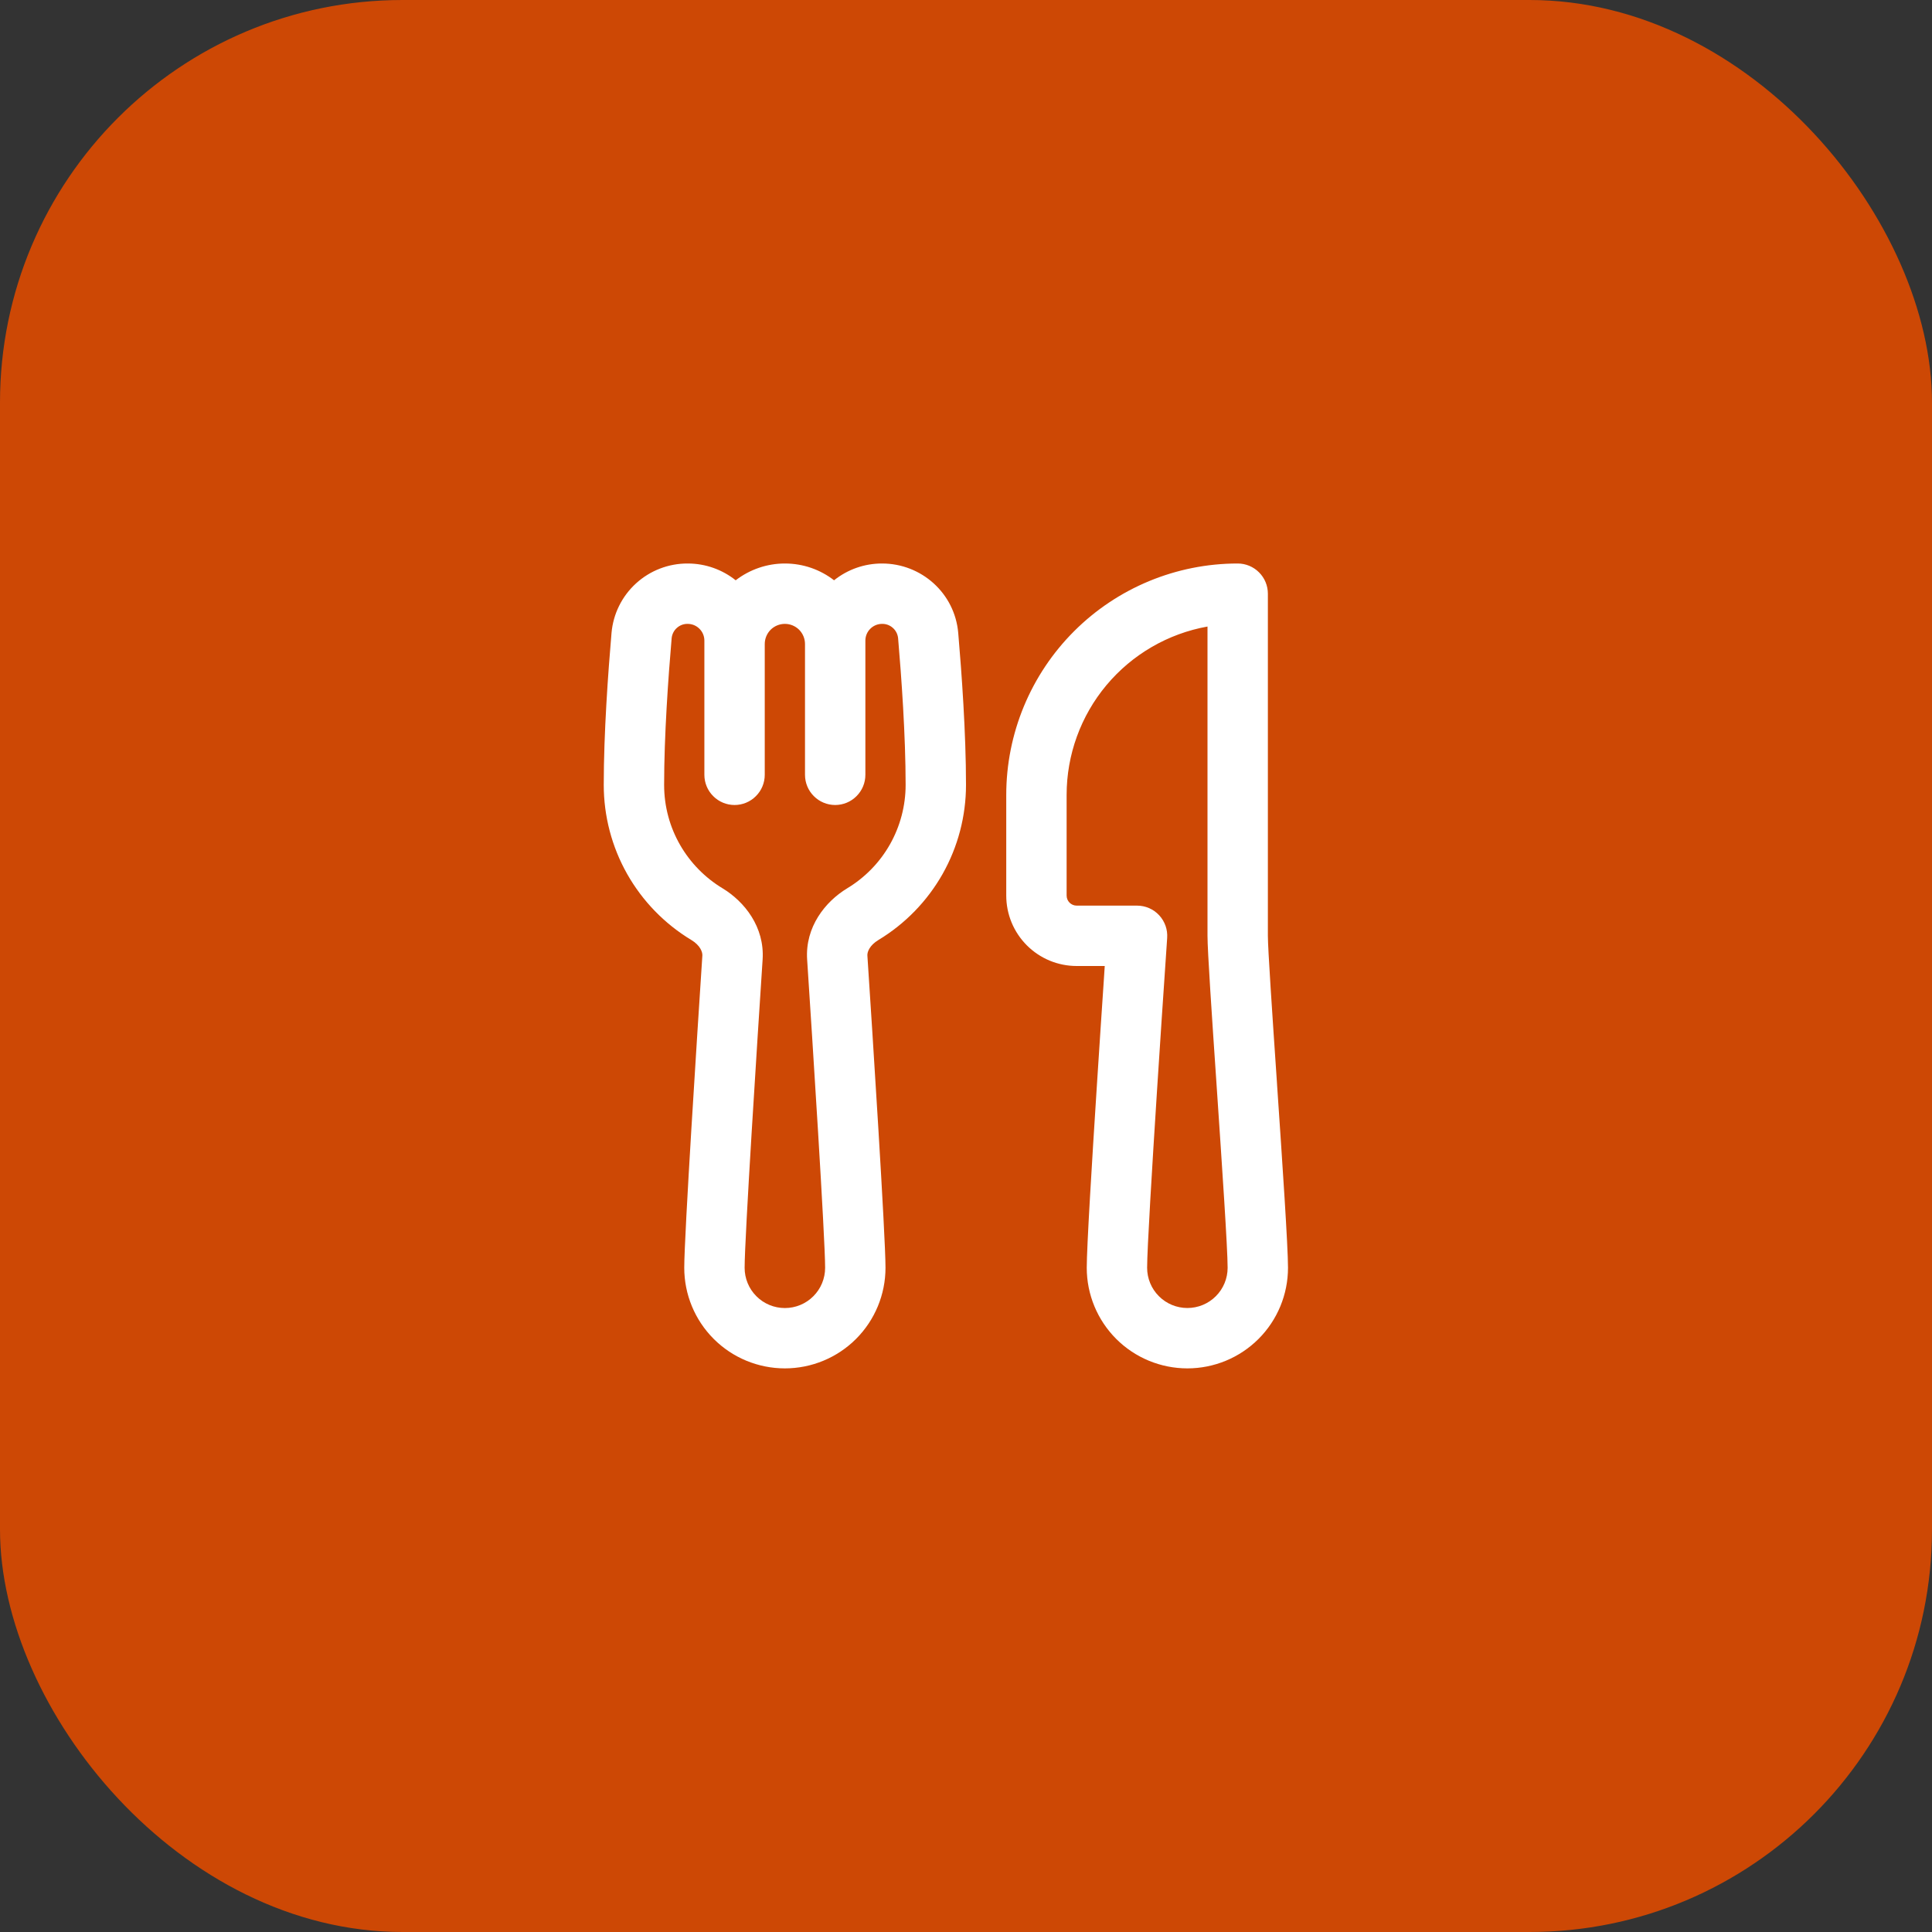 <svg width="48" height="48" viewBox="0 0 48 48" fill="none" xmlns="http://www.w3.org/2000/svg">
<rect x="0" y="0" width="48" height="48" fill="#333333" stroke="none"/>
<rect width="48" height="48" rx="10" fill="#CD4805"/>
<path d="M15.193 15.726C15.234 15.253 15.452 14.813 15.802 14.494C16.153 14.174 16.611 13.998 17.085 14C17.535 14 17.951 14.156 18.278 14.417C18.628 14.147 19.058 14 19.5 14C19.96 14 20.384 14.155 20.722 14.417C21.06 14.146 21.481 13.999 21.915 14C22.891 14 23.722 14.737 23.807 15.726C23.891 16.701 24 18.209 24 19.5C24 20.276 23.8 21.038 23.419 21.713C23.037 22.388 22.488 22.953 21.824 23.354C21.602 23.488 21.544 23.654 21.55 23.74C21.677 25.674 22 30.692 22 31.497C22 32.16 21.737 32.796 21.268 33.265C20.799 33.734 20.163 33.997 19.5 33.997C18.837 33.997 18.201 33.734 17.732 33.265C17.263 32.796 17 32.16 17 31.497C17 30.692 17.323 25.674 17.45 23.74C17.455 23.653 17.398 23.488 17.176 23.354C16.512 22.953 15.963 22.388 15.581 21.713C15.2 21.038 15 20.276 15 19.5C15 18.21 15.109 16.701 15.193 15.726ZM21.5 19.25C21.5 19.449 21.421 19.64 21.28 19.78C21.14 19.921 20.949 20 20.75 20C20.551 20 20.36 19.921 20.22 19.78C20.079 19.64 20 19.449 20 19.25V16C20 15.867 19.947 15.74 19.854 15.646C19.76 15.553 19.633 15.5 19.5 15.5C19.367 15.5 19.24 15.553 19.146 15.646C19.053 15.74 19 15.867 19 16V19.25C19 19.449 18.921 19.64 18.78 19.78C18.64 19.921 18.449 20 18.25 20C18.051 20 17.86 19.921 17.72 19.78C17.579 19.64 17.5 19.449 17.5 19.25V15.915C17.5 15.805 17.456 15.699 17.378 15.622C17.301 15.544 17.195 15.5 17.085 15.5C16.986 15.498 16.89 15.534 16.817 15.6C16.743 15.665 16.697 15.757 16.687 15.855C16.604 16.82 16.5 18.275 16.5 19.5C16.5 20.59 17.08 21.544 17.952 22.07C18.497 22.4 18.999 23.03 18.947 23.838C18.817 25.818 18.5 30.756 18.5 31.498C18.5 31.763 18.605 32.018 18.793 32.205C18.98 32.393 19.235 32.498 19.5 32.498C19.765 32.498 20.02 32.393 20.207 32.205C20.395 32.018 20.5 31.763 20.5 31.498C20.5 30.756 20.183 25.818 20.053 23.838C20.001 23.03 20.503 22.4 21.048 22.07C21.491 21.803 21.858 21.426 22.112 20.976C22.366 20.526 22.5 20.017 22.5 19.5C22.5 18.276 22.396 16.82 22.313 15.855C22.303 15.757 22.257 15.665 22.183 15.6C22.11 15.534 22.014 15.498 21.915 15.5C21.805 15.5 21.699 15.544 21.622 15.622C21.544 15.699 21.5 15.805 21.5 15.915V19.25ZM25 19.75C25 18.225 25.606 16.762 26.684 15.684C27.762 14.606 29.225 14 30.75 14C30.949 14 31.14 14.079 31.28 14.22C31.421 14.36 31.5 14.551 31.5 14.75V23.25C31.5 23.568 31.606 25.145 31.725 26.892L31.73 26.975C31.86 28.883 32 30.958 32 31.497C32 32.16 31.737 32.796 31.268 33.265C30.799 33.734 30.163 33.997 29.5 33.997C28.837 33.997 28.201 33.734 27.732 33.265C27.263 32.796 27 32.16 27 31.497C27 30.983 27.128 28.886 27.252 26.963C27.314 25.992 27.377 25.051 27.424 24.353L27.447 24H26.75C26.52 24 26.293 23.955 26.08 23.867C25.868 23.779 25.675 23.65 25.513 23.488C25.35 23.325 25.221 23.132 25.133 22.92C25.045 22.707 25 22.48 25 22.25V19.75ZM28.998 23.302L28.977 23.616C28.898 24.764 28.822 25.912 28.748 27.06C28.622 29.02 28.5 31.046 28.5 31.497C28.5 31.762 28.605 32.017 28.793 32.204C28.98 32.392 29.235 32.497 29.5 32.497C29.765 32.497 30.02 32.392 30.207 32.204C30.395 32.017 30.5 31.762 30.5 31.497C30.5 31.017 30.362 28.971 30.228 26.993L30.221 26.889C30.108 25.23 30 23.627 30 23.25V15.566C29.018 15.742 28.13 16.258 27.49 17.022C26.85 17.787 26.5 18.753 26.5 19.75V22.25C26.5 22.388 26.612 22.5 26.75 22.5H28.25C28.353 22.5 28.455 22.521 28.549 22.562C28.643 22.603 28.728 22.663 28.798 22.738C28.868 22.814 28.922 22.902 28.957 23C28.991 23.096 29.005 23.199 28.998 23.302Z" fill="white"/>
</svg>
